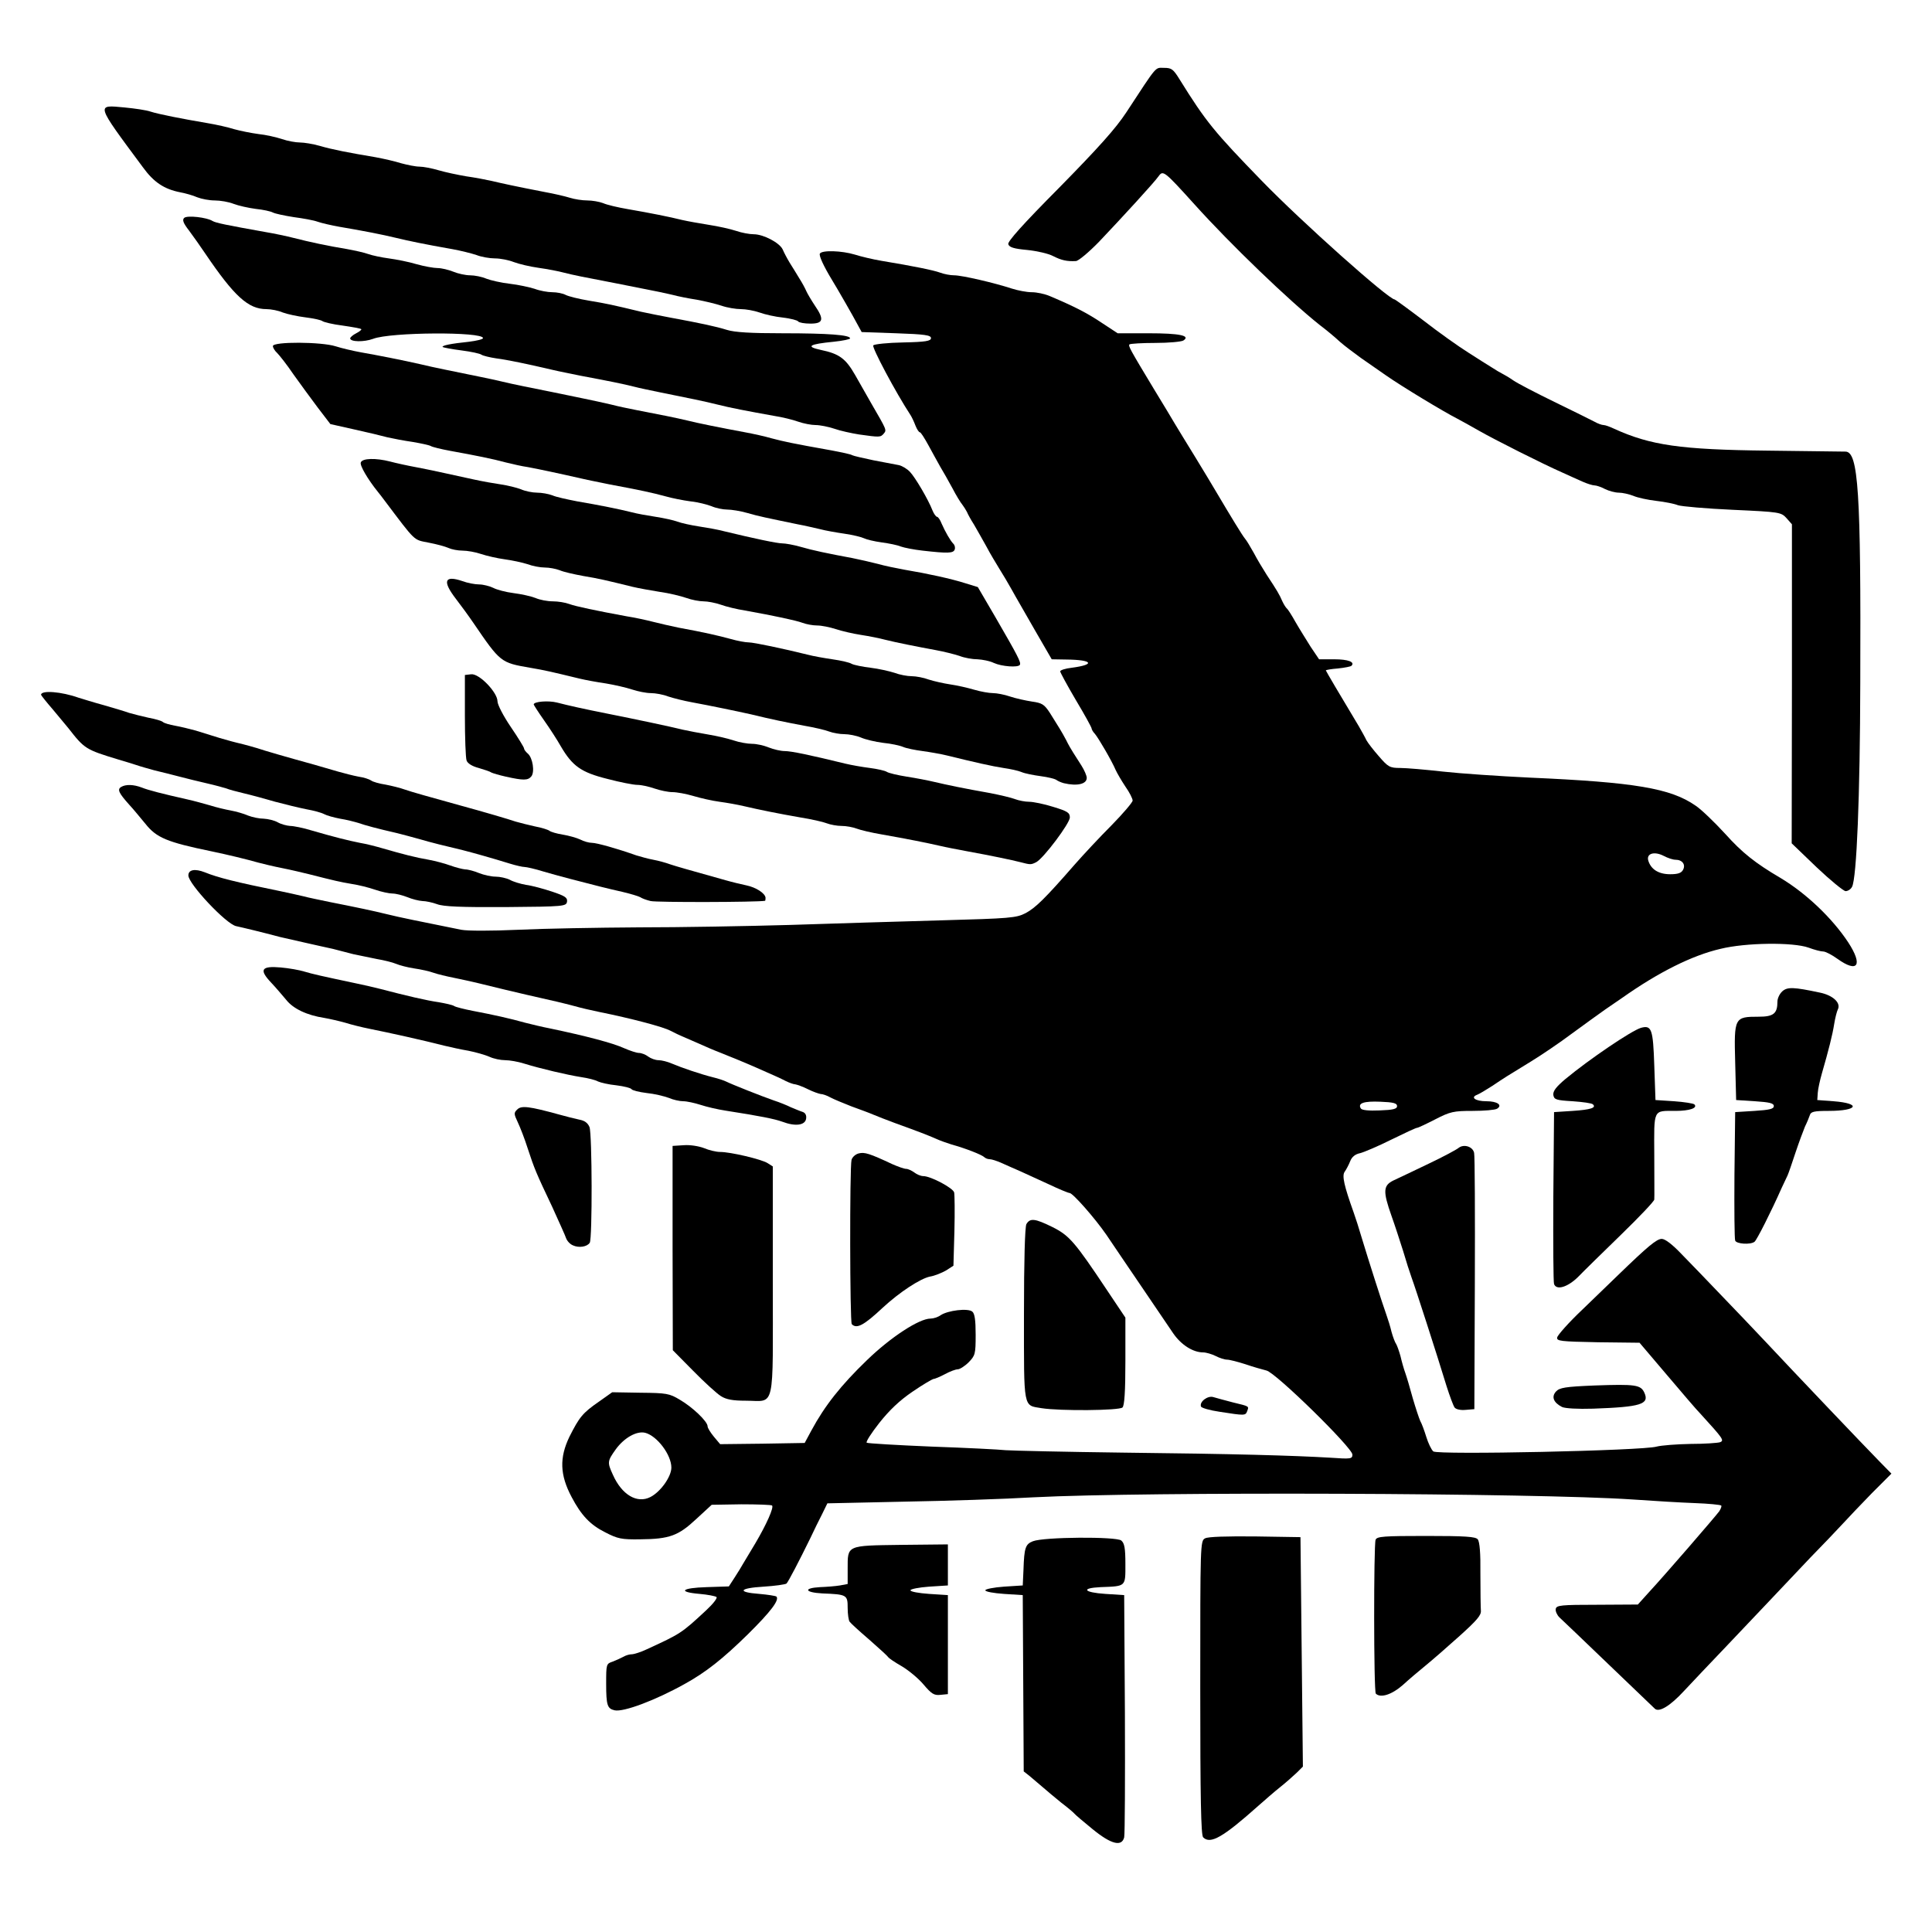 <!DOCTYPE svg PUBLIC "-//W3C//DTD SVG 20010904//EN" "http://www.w3.org/TR/2001/REC-SVG-20010904/DTD/svg10.dtd">
<svg version="1.0" xmlns="http://www.w3.org/2000/svg" width="800px" height="800px" viewBox="0 0 8000 8000" preserveAspectRatio="xMidYMid meet">
<g id="layer101" fill="#000000" stroke="none">
 <path d="M4524 7574 c-38 -31 -71 -59 -74 -63 -3 -4 -27 -25 -55 -46 -27 -22 -63 -52 -80 -67 -16 -14 -40 -34 -53 -45 l-23 -18 -2 -365 -2 -365 -78 -5 c-42 -3 -77 -9 -77 -15 0 -5 35 -12 77 -15 l78 -5 3 -65 c3 -91 8 -106 39 -118 45 -18 346 -20 366 -3 13 11 17 31 17 97 0 95 4 92 -103 96 -83 4 -70 22 20 28 l78 5 3 490 c1 270 0 500 -3 513 -10 40 -54 29 -131 -34z"/>
 <path d="M4982 7608 c-9 -9 -12 -160 -12 -620 0 -595 0 -608 20 -618 12 -7 89 -9 207 -8 l188 3 5 475 5 475 -25 25 c-15 14 -45 41 -69 60 -24 19 -64 54 -90 77 -147 131 -199 161 -229 131z"/>
 <path d="M2545 7082 c-30 -7 -35 -20 -35 -110 0 -81 0 -83 28 -92 15 -6 35 -15 44 -20 10 -6 25 -10 34 -10 9 0 38 -9 63 -21 139 -64 143 -66 245 -161 28 -26 47 -50 43 -55 -5 -4 -36 -10 -70 -13 -93 -8 -75 -25 29 -28 l92 -3 24 -37 c13 -20 29 -46 35 -57 7 -11 29 -49 51 -85 46 -78 77 -148 69 -156 -3 -3 -61 -5 -128 -5 l-122 2 -64 59 c-74 69 -110 83 -233 84 -76 1 -92 -2 -144 -29 -62 -31 -99 -70 -139 -146 -49 -92 -51 -163 -9 -250 41 -81 54 -98 122 -145 l55 -39 117 2 c108 1 120 3 163 29 52 30 115 90 115 110 0 7 12 26 26 43 l26 31 175 -2 175 -3 28 -52 c55 -102 122 -187 230 -291 98 -95 216 -172 263 -172 12 0 31 -6 42 -14 30 -20 113 -30 131 -15 10 8 14 35 14 96 0 80 -2 86 -29 114 -16 16 -37 29 -45 29 -9 0 -33 9 -53 20 -21 11 -42 20 -48 20 -5 1 -45 24 -87 53 -53 36 -95 76 -137 129 -33 42 -57 79 -52 82 5 3 125 10 267 16 143 5 282 12 309 15 28 2 246 7 485 10 461 5 706 12 858 21 86 6 92 5 92 -13 0 -28 -318 -340 -356 -348 -16 -4 -55 -15 -87 -26 -31 -10 -66 -19 -76 -19 -10 0 -32 -7 -47 -15 -16 -8 -40 -15 -52 -15 -42 0 -91 -31 -124 -79 -17 -25 -77 -113 -133 -196 -56 -82 -120 -177 -143 -211 -49 -71 -140 -174 -153 -174 -5 0 -44 -16 -86 -36 -43 -20 -96 -44 -118 -54 -22 -9 -56 -25 -77 -34 -20 -9 -42 -16 -50 -16 -8 0 -18 -4 -23 -9 -11 -10 -77 -36 -135 -52 -19 -6 -48 -16 -65 -24 -32 -14 -73 -30 -170 -65 -33 -12 -73 -28 -90 -35 -16 -7 -57 -22 -90 -34 -33 -13 -72 -29 -87 -37 -14 -8 -32 -14 -40 -14 -7 -1 -31 -9 -53 -20 -22 -11 -45 -19 -52 -20 -6 0 -24 -6 -40 -14 -15 -8 -50 -24 -78 -36 -27 -12 -63 -28 -80 -35 -16 -7 -55 -23 -85 -35 -30 -12 -68 -27 -85 -35 -16 -7 -52 -23 -80 -35 -27 -11 -58 -26 -69 -32 -30 -16 -162 -51 -296 -78 -30 -6 -77 -17 -105 -25 -46 -12 -70 -18 -195 -46 -47 -11 -124 -29 -200 -48 -25 -6 -70 -16 -100 -22 -30 -6 -68 -15 -85 -21 -16 -6 -52 -14 -80 -18 -27 -4 -61 -13 -75 -19 -14 -6 -50 -15 -80 -20 -30 -6 -74 -15 -97 -20 -24 -6 -62 -16 -85 -22 -24 -5 -72 -16 -108 -24 -36 -8 -85 -19 -110 -25 -75 -20 -154 -39 -182 -45 -41 -8 -198 -175 -198 -210 0 -24 27 -29 68 -13 54 22 130 41 312 78 30 6 73 16 95 21 22 6 72 16 110 24 121 24 178 36 235 50 61 15 127 28 310 65 26 5 124 5 235 0 105 -5 330 -9 500 -10 171 0 452 -5 625 -10 173 -6 455 -14 625 -19 289 -8 313 -10 352 -30 41 -22 80 -60 203 -201 36 -41 104 -114 153 -163 48 -49 87 -95 87 -102 0 -8 -13 -34 -30 -58 -16 -24 -34 -55 -40 -68 -16 -38 -71 -132 -86 -150 -8 -8 -14 -19 -14 -23 0 -4 -29 -57 -65 -117 -36 -61 -65 -115 -65 -119 0 -5 21 -12 48 -15 99 -13 87 -33 -23 -34 l-60 -1 -70 -121 c-38 -67 -82 -142 -96 -168 -14 -25 -37 -64 -51 -86 -14 -23 -39 -64 -54 -93 -16 -29 -39 -69 -51 -90 -13 -20 -26 -44 -29 -52 -4 -8 -13 -22 -19 -30 -7 -8 -26 -39 -41 -68 -16 -30 -39 -70 -51 -90 -11 -20 -34 -61 -49 -89 -16 -29 -31 -53 -35 -53 -4 0 -12 -12 -18 -27 -6 -16 -15 -35 -20 -43 -63 -96 -162 -283 -155 -290 5 -5 61 -11 124 -12 94 -2 115 -6 115 -18 0 -12 -25 -16 -144 -20 l-143 -5 -17 -31 c-15 -29 -82 -146 -106 -185 -34 -56 -55 -101 -50 -109 9 -15 91 -12 144 4 25 8 75 20 111 26 133 22 216 39 243 49 16 6 42 11 58 11 32 0 166 31 239 55 25 8 62 15 82 15 21 0 54 7 75 16 104 44 154 70 214 110 l67 44 128 0 c130 0 175 10 144 30 -8 5 -60 10 -116 10 -55 0 -103 3 -107 6 -6 6 1 19 103 188 36 59 74 122 85 141 11 18 49 81 85 139 36 59 74 122 85 141 61 103 109 182 120 195 7 8 23 35 37 60 13 25 37 65 53 90 43 65 53 82 65 110 6 13 15 27 19 30 4 3 20 28 35 55 16 28 45 74 63 103 l35 52 63 0 c57 0 87 11 71 27 -3 3 -28 8 -56 11 -27 2 -50 6 -50 8 0 2 57 99 137 232 12 21 26 46 31 57 6 11 29 41 52 67 38 44 45 48 88 48 26 0 106 7 177 15 72 8 234 19 360 25 433 19 583 44 686 116 23 15 78 68 123 117 69 77 124 121 228 182 107 64 215 167 281 267 62 95 40 129 -45 68 -22 -16 -49 -30 -58 -30 -10 0 -37 -7 -61 -16 -64 -23 -260 -21 -365 5 -117 27 -257 97 -407 203 -16 11 -47 32 -70 48 -23 16 -85 61 -137 99 -52 39 -129 91 -170 116 -103 63 -108 66 -160 101 -25 16 -53 33 -63 37 -30 11 -8 27 38 27 45 0 68 16 44 31 -8 5 -53 9 -101 9 -79 0 -93 3 -155 35 -37 19 -71 35 -75 35 -5 0 -52 22 -107 49 -54 27 -113 52 -129 56 -20 4 -34 15 -41 33 -6 15 -16 34 -23 44 -12 16 -2 59 37 168 7 19 23 69 35 110 25 83 84 268 101 315 6 17 16 48 21 70 6 22 15 45 19 50 4 6 12 29 18 50 5 22 14 54 20 70 6 17 20 64 31 105 12 41 26 83 31 94 6 10 17 40 25 66 8 26 21 53 29 60 18 15 869 -3 925 -20 19 -5 82 -10 140 -11 58 0 113 -4 122 -7 19 -7 13 -15 -80 -117 -16 -16 -79 -90 -140 -162 l-113 -133 -172 -2 c-157 -3 -172 -5 -169 -20 2 -10 48 -62 104 -115 56 -54 122 -118 148 -143 124 -120 160 -150 181 -150 14 0 44 23 82 63 33 34 106 109 161 167 56 58 140 146 186 195 114 122 413 436 473 497 l49 50 -81 81 c-44 45 -98 102 -121 127 -23 25 -83 88 -134 140 -50 53 -129 136 -175 185 -47 50 -130 137 -185 195 -56 58 -129 136 -163 172 -58 63 -104 90 -121 73 -4 -4 -90 -86 -191 -183 -102 -98 -193 -185 -204 -195 -10 -10 -17 -26 -15 -35 3 -15 22 -17 172 -17 l168 -1 46 -51 c64 -69 274 -312 291 -335 7 -11 11 -22 8 -24 -3 -3 -52 -8 -109 -10 -56 -2 -173 -9 -258 -15 -397 -27 -2015 -33 -2480 -9 -118 7 -359 15 -534 18 l-320 7 -22 45 c-13 25 -35 70 -49 100 -47 96 -90 178 -98 187 -5 4 -48 10 -95 13 -102 6 -112 23 -18 30 35 3 67 8 71 11 13 14 -22 61 -118 156 -105 103 -175 158 -262 206 -122 68 -253 117 -290 109z m148 -883 c43 -22 87 -85 87 -122 0 -53 -59 -131 -108 -144 -35 -9 -87 20 -122 68 -35 49 -36 54 -12 106 37 83 100 120 155 92z m3092 -1619 c0 -12 -16 -16 -69 -18 -69 -3 -95 6 -81 28 4 7 33 10 78 8 56 -2 72 -6 72 -18z m1184 -978 c12 -22 -3 -42 -31 -42 -11 0 -32 -7 -49 -16 -39 -20 -72 -10 -64 19 11 37 43 57 91 57 32 0 46 -5 53 -18z"/>
 <path d="M3824 6975 c-21 -25 -62 -59 -91 -76 -28 -16 -53 -33 -55 -37 -2 -4 -37 -36 -78 -72 -41 -35 -78 -69 -82 -75 -4 -5 -8 -31 -8 -57 0 -54 -3 -56 -105 -60 -73 -4 -80 -22 -10 -26 28 -1 65 -4 83 -7 l32 -6 0 -63 c0 -98 -6 -96 220 -99 l195 -2 0 85 0 85 -78 5 c-42 3 -77 10 -77 15 0 6 35 12 77 15 l78 5 0 205 0 205 -31 3 c-26 3 -37 -4 -70 -43z"/>
 <path d="M5697 7013 c-9 -8 -9 -616 -1 -637 5 -14 33 -16 209 -16 164 0 205 3 214 14 8 10 12 57 11 143 0 70 1 139 2 152 2 19 -16 40 -88 105 -49 44 -112 99 -139 121 -27 22 -71 59 -97 83 -46 40 -92 54 -111 35z"/>
 <path d="M5051 5846 c-41 -6 -76 -16 -78 -22 -7 -20 28 -46 51 -39 12 4 48 13 81 22 70 17 67 15 59 37 -7 18 -10 18 -113 2z"/>
 <path d="M4313 5831 c-77 -13 -73 9 -73 -388 0 -225 4 -361 10 -374 15 -26 35 -24 108 12 70 35 93 62 225 260 l77 115 0 180 c0 127 -4 184 -12 192 -13 13 -259 15 -335 3z"/>
 <path d="M6023 5828 c-5 -7 -20 -47 -33 -88 -39 -128 -131 -413 -145 -450 -7 -19 -23 -69 -35 -110 -13 -41 -34 -106 -48 -145 -36 -102 -35 -126 8 -147 19 -9 85 -40 145 -69 61 -29 117 -59 125 -66 22 -17 59 -5 64 21 3 11 4 255 3 541 l-2 520 -36 3 c-21 2 -40 -2 -46 -10z"/>
 <path d="M6468 5826 c-35 -18 -45 -42 -25 -64 15 -16 37 -20 160 -25 169 -6 191 -3 206 30 22 48 -16 59 -212 66 -65 2 -116 -1 -129 -7z"/>
 <path d="M2985 5781 c-16 -10 -68 -57 -115 -105 l-84 -85 -1 -423 0 -423 47 -3 c26 -2 62 4 83 12 21 9 51 16 67 16 43 0 170 30 196 46 l22 14 0 475 c0 547 12 495 -112 495 -54 0 -81 -5 -103 -19z"/>
 <path d="M3527 5483 c-8 -8 -9 -649 -1 -680 3 -12 17 -24 30 -27 24 -6 44 0 140 45 23 10 48 19 56 19 8 0 23 7 34 15 10 8 27 15 37 15 31 0 125 50 128 68 2 9 3 81 1 160 l-4 143 -31 20 c-18 10 -47 22 -66 25 -40 8 -127 65 -197 130 -77 72 -107 88 -127 67z"/>
 <path d="M6435 5317 c-3 -6 -4 -170 -3 -362 l3 -350 77 -5 c75 -5 99 -13 84 -27 -4 -5 -42 -10 -84 -13 -69 -4 -77 -7 -80 -26 -2 -16 12 -34 50 -66 99 -82 273 -200 313 -212 44 -12 50 5 55 156 l5 143 77 5 c42 3 80 9 84 13 15 15 -20 27 -78 27 -94 0 -89 -11 -88 184 0 94 1 177 0 183 0 7 -62 72 -137 145 -75 73 -156 152 -179 176 -43 42 -89 56 -99 29z"/>
 <path d="M2373 5157 c-13 -5 -25 -19 -29 -30 -3 -10 -30 -69 -58 -131 -67 -141 -73 -156 -101 -241 -12 -38 -31 -87 -41 -108 -16 -34 -17 -39 -2 -53 17 -17 49 -13 173 21 28 8 65 17 83 21 23 4 36 14 43 31 11 29 12 463 1 479 -11 17 -45 22 -69 11z"/>
 <path d="M7185 5137 c-3 -7 -4 -129 -3 -272 l3 -260 80 -5 c62 -4 80 -8 80 -20 0 -12 -18 -16 -78 -20 l-78 -5 -4 -157 c-5 -185 -3 -188 97 -188 62 0 78 -13 78 -63 0 -13 9 -32 20 -42 21 -19 47 -18 155 5 55 11 89 43 75 70 -4 8 -11 35 -15 60 -7 45 -23 108 -51 205 -8 28 -16 64 -17 80 l-2 30 67 5 c117 9 101 40 -20 40 -60 0 -74 3 -78 18 -3 9 -12 31 -20 47 -7 17 -25 65 -39 107 -14 43 -29 86 -33 95 -5 10 -16 34 -25 53 -42 95 -103 216 -112 222 -17 13 -75 9 -80 -5z"/>
 <path d="M3240 4645 c-33 -12 -94 -24 -235 -46 -33 -5 -80 -16 -104 -24 -25 -8 -57 -15 -72 -15 -14 0 -42 -6 -60 -14 -19 -7 -60 -17 -91 -20 -32 -4 -60 -11 -63 -16 -3 -5 -31 -12 -63 -16 -31 -3 -65 -11 -76 -16 -10 -6 -42 -14 -70 -18 -57 -9 -168 -35 -236 -56 -25 -8 -60 -14 -78 -14 -19 0 -48 -6 -65 -14 -18 -8 -57 -19 -87 -25 -30 -5 -75 -15 -100 -21 -90 -23 -225 -53 -310 -70 -30 -6 -75 -17 -100 -25 -25 -7 -64 -16 -87 -20 -72 -11 -129 -38 -158 -75 -16 -19 -44 -52 -63 -72 -50 -53 -40 -69 40 -62 35 3 79 11 98 17 33 10 73 19 210 48 30 6 78 17 105 24 107 28 192 48 242 55 28 5 57 11 64 16 6 4 42 13 78 20 84 16 152 31 216 49 28 7 73 18 100 23 153 32 263 61 311 83 23 10 50 19 60 19 10 0 28 7 38 15 11 8 30 15 43 15 12 0 37 6 55 14 40 17 119 44 171 57 21 5 45 13 55 18 22 11 145 60 197 78 22 7 54 20 70 28 17 7 38 16 48 19 12 4 17 14 15 28 -4 28 -45 33 -98 13z"/>
 <path d="M1810 3744 c-19 -7 -47 -13 -61 -13 -15 -1 -43 -8 -62 -16 -20 -8 -48 -15 -61 -15 -14 0 -47 -7 -73 -16 -26 -9 -70 -20 -98 -24 -47 -8 -69 -13 -175 -40 -25 -6 -74 -18 -110 -25 -36 -7 -81 -18 -100 -23 -53 -15 -128 -33 -195 -47 -184 -38 -227 -56 -273 -114 -21 -25 -50 -61 -67 -79 -43 -48 -50 -63 -34 -73 19 -12 52 -11 86 2 27 11 86 26 188 49 28 6 70 18 95 25 25 8 63 17 85 21 22 4 54 13 72 21 18 7 47 13 65 13 18 1 44 7 58 15 14 8 37 14 51 15 14 0 55 8 90 19 97 28 149 41 199 51 25 4 68 15 95 23 83 24 137 38 190 47 28 5 68 16 90 24 22 8 50 15 61 16 12 0 38 7 57 15 20 8 51 15 69 15 18 0 45 6 59 13 14 8 44 17 67 21 24 3 72 16 108 28 54 18 64 25 62 41 -3 20 -11 21 -253 23 -188 1 -259 -2 -285 -12z"/>
 <path d="M2694 3731 c-17 -4 -36 -11 -43 -16 -7 -4 -40 -14 -74 -22 -58 -13 -110 -26 -217 -54 -25 -6 -74 -20 -109 -30 -35 -11 -71 -19 -79 -19 -8 0 -35 -6 -61 -14 -74 -23 -153 -45 -196 -56 -72 -17 -129 -31 -180 -46 -27 -8 -68 -18 -90 -24 -83 -19 -131 -32 -160 -42 -16 -5 -51 -14 -77 -18 -26 -5 -55 -13 -66 -19 -11 -6 -44 -15 -73 -20 -30 -6 -88 -20 -129 -31 -41 -12 -100 -28 -130 -35 -30 -7 -63 -16 -72 -20 -9 -3 -45 -13 -80 -21 -35 -8 -88 -21 -118 -29 -30 -8 -75 -19 -100 -25 -25 -7 -58 -16 -75 -22 -16 -5 -50 -16 -75 -23 -135 -41 -140 -44 -207 -130 -9 -11 -38 -46 -64 -77 -27 -31 -49 -59 -49 -61 0 -20 85 -13 155 12 17 5 64 20 105 31 41 12 89 26 105 32 17 5 53 14 80 20 28 5 55 13 60 18 6 5 28 11 50 15 22 4 60 13 85 20 25 8 70 22 100 31 30 9 71 20 90 24 19 5 49 13 65 18 29 10 126 38 235 68 30 9 75 22 100 29 25 7 63 17 85 21 22 3 45 11 52 16 6 5 33 13 60 17 26 5 62 14 78 20 28 10 111 33 230 66 99 27 201 57 230 67 17 5 53 14 80 20 28 5 55 14 60 18 6 5 31 12 55 16 25 4 57 13 72 20 15 8 37 14 49 14 20 0 105 24 184 52 17 5 48 14 70 18 22 4 54 13 70 19 27 9 73 22 230 66 28 8 66 17 85 21 40 8 79 33 80 52 0 6 -1 12 -2 12 -32 6 -452 7 -474 1z"/>
 <path d="M7522 3591 l-103 -99 1 -660 0 -661 -22 -25 c-23 -25 -26 -26 -223 -35 -110 -5 -212 -14 -227 -19 -14 -6 -55 -14 -90 -18 -34 -4 -77 -13 -95 -21 -18 -7 -45 -13 -60 -13 -15 0 -41 -7 -57 -15 -15 -8 -35 -15 -43 -15 -8 0 -31 -7 -51 -16 -21 -9 -57 -26 -82 -37 -82 -36 -284 -138 -345 -173 -33 -19 -73 -41 -90 -50 -57 -29 -231 -134 -298 -181 -26 -18 -72 -50 -102 -71 -29 -21 -69 -51 -87 -67 -18 -17 -55 -48 -83 -69 -127 -101 -368 -332 -520 -501 -123 -136 -129 -141 -147 -116 -17 25 -153 173 -248 273 -42 43 -85 79 -95 79 -36 2 -60 -3 -95 -21 -19 -10 -67 -21 -107 -25 -55 -5 -74 -11 -78 -24 -3 -11 58 -80 213 -236 161 -164 232 -243 276 -310 131 -200 118 -184 156 -184 31 0 38 5 64 47 110 177 144 218 341 421 166 171 525 491 550 491 2 0 56 39 119 87 63 49 146 108 186 133 39 25 83 53 98 62 15 10 34 21 42 25 8 4 29 16 46 28 17 12 94 52 170 89 76 37 151 74 166 82 14 8 31 14 38 14 7 0 26 7 43 15 151 69 276 87 637 91 168 2 313 4 322 4 53 1 64 167 61 955 -1 473 -15 811 -34 847 -5 10 -17 18 -27 18 -9 -1 -63 -45 -120 -99z"/>
 <path d="M4225 3570 c-35 -9 -121 -27 -220 -45 -38 -7 -90 -17 -115 -23 -52 -12 -132 -28 -240 -47 -41 -7 -88 -18 -103 -24 -16 -6 -43 -11 -62 -11 -19 0 -46 -5 -62 -11 -15 -6 -64 -17 -108 -24 -92 -16 -171 -32 -235 -47 -25 -6 -70 -14 -100 -18 -30 -4 -79 -15 -109 -24 -30 -9 -69 -16 -87 -16 -17 0 -51 -7 -74 -15 -23 -8 -55 -15 -71 -15 -16 0 -72 -11 -125 -25 -108 -27 -144 -53 -192 -135 -14 -25 -45 -73 -69 -107 -24 -34 -43 -64 -43 -66 0 -12 60 -17 96 -8 46 12 113 27 209 46 116 23 267 55 310 66 22 5 69 14 105 20 36 6 84 17 108 25 23 8 58 14 76 14 19 0 50 7 69 15 20 8 50 15 66 15 27 0 104 16 251 52 25 6 70 14 102 18 31 4 62 11 70 16 7 5 45 14 83 20 39 6 90 16 115 22 51 12 122 27 230 46 41 8 88 19 103 25 16 6 42 11 59 11 16 0 61 9 99 21 59 18 69 24 69 44 0 24 -108 168 -139 185 -22 11 -24 11 -66 0z"/>
 <path d="M4405 3243 c-11 -3 -25 -9 -30 -13 -6 -5 -35 -12 -65 -16 -30 -4 -66 -11 -80 -17 -14 -6 -47 -13 -75 -17 -46 -7 -117 -23 -235 -52 -25 -6 -70 -14 -100 -18 -30 -4 -66 -11 -80 -17 -14 -6 -51 -14 -83 -17 -32 -4 -74 -14 -92 -22 -19 -8 -50 -14 -69 -14 -19 0 -47 -5 -63 -11 -15 -6 -62 -17 -103 -24 -75 -14 -134 -26 -220 -47 -58 -13 -169 -36 -245 -50 -33 -6 -77 -17 -98 -24 -20 -8 -53 -14 -72 -14 -19 0 -54 -7 -78 -15 -24 -8 -72 -19 -108 -25 -35 -5 -84 -14 -109 -20 -116 -28 -140 -34 -205 -45 -122 -21 -123 -22 -235 -186 -19 -28 -52 -73 -72 -99 -57 -74 -48 -99 26 -74 21 8 53 14 70 14 17 0 43 7 58 14 15 8 53 18 85 22 32 4 72 13 90 20 18 8 50 14 72 14 22 0 52 5 68 11 27 10 113 28 238 51 33 5 83 16 110 23 28 7 75 18 105 24 104 19 165 33 216 47 28 8 61 14 74 14 21 0 144 26 245 51 22 6 68 14 102 19 35 5 71 13 80 19 10 5 45 12 78 16 33 4 77 14 99 21 21 8 53 14 71 14 18 0 50 6 71 14 22 7 62 16 89 20 28 4 72 14 99 22 27 8 62 14 77 14 16 0 48 6 71 14 24 8 65 17 91 21 42 6 51 11 75 48 35 56 48 76 67 112 8 17 21 39 28 50 7 11 23 36 35 55 12 19 22 42 22 51 0 26 -40 35 -95 22z"/>
 <path d="M2095 3216 c-27 -6 -54 -14 -60 -17 -5 -4 -29 -12 -53 -19 -27 -7 -46 -19 -50 -31 -4 -11 -7 -95 -7 -187 l0 -167 26 -3 c33 -4 109 75 109 112 0 14 25 62 55 106 30 44 55 85 55 89 0 5 7 14 15 21 21 17 30 77 15 95 -14 17 -33 17 -105 1z"/>
 <path d="M4115 2745 c-16 -8 -47 -14 -67 -15 -21 0 -55 -6 -75 -14 -21 -7 -65 -18 -98 -24 -81 -15 -162 -31 -210 -43 -22 -6 -67 -15 -100 -20 -33 -5 -80 -16 -104 -24 -25 -8 -59 -15 -77 -15 -18 0 -45 -5 -61 -11 -27 -10 -116 -29 -238 -51 -33 -5 -78 -16 -100 -24 -23 -8 -55 -14 -72 -14 -17 0 -49 -6 -71 -14 -23 -8 -72 -20 -109 -25 -37 -6 -88 -15 -113 -21 -114 -28 -139 -34 -205 -45 -38 -7 -83 -17 -98 -24 -16 -6 -43 -11 -61 -11 -19 0 -51 -6 -72 -14 -22 -7 -64 -16 -94 -20 -30 -4 -74 -14 -98 -22 -23 -8 -58 -14 -77 -14 -19 0 -45 -5 -58 -11 -13 -6 -50 -16 -82 -22 -64 -13 -51 0 -183 -175 -9 -12 -21 -28 -27 -35 -42 -52 -76 -110 -71 -122 6 -18 63 -19 121 -4 22 6 72 17 110 24 67 13 89 18 235 50 36 8 87 17 115 21 27 4 64 13 82 20 18 8 48 14 67 14 19 0 47 5 63 11 15 7 62 17 103 25 94 16 173 32 225 45 22 6 67 14 100 19 33 5 74 14 90 20 16 6 57 15 90 20 33 5 78 13 100 19 128 31 223 51 244 51 13 0 47 6 75 14 51 15 114 28 216 47 30 6 78 17 105 24 28 8 77 18 110 24 96 16 196 38 252 56 l52 16 73 125 c92 159 107 187 101 197 -7 12 -75 7 -108 -8z"/>
 <path d="M3820 2280 c-36 -4 -76 -12 -90 -17 -14 -6 -49 -13 -79 -17 -30 -4 -63 -12 -73 -17 -10 -5 -46 -14 -81 -19 -34 -5 -80 -13 -102 -19 -22 -5 -64 -15 -92 -20 -130 -27 -161 -33 -209 -47 -28 -8 -65 -14 -83 -14 -17 0 -47 -6 -65 -14 -18 -7 -57 -17 -87 -20 -30 -4 -76 -13 -104 -21 -51 -14 -106 -26 -230 -49 -38 -8 -90 -18 -115 -24 -92 -21 -186 -41 -225 -48 -22 -3 -62 -12 -90 -19 -55 -15 -125 -29 -230 -48 -38 -7 -75 -16 -81 -20 -7 -4 -40 -11 -75 -17 -35 -5 -82 -14 -104 -19 -22 -6 -84 -21 -139 -33 l-98 -22 -52 -68 c-28 -37 -73 -99 -101 -138 -27 -40 -58 -79 -67 -88 -10 -9 -18 -22 -18 -29 0 -19 201 -18 260 1 25 8 72 19 105 25 69 12 180 34 245 49 25 6 70 16 100 22 136 28 188 38 230 48 25 6 70 16 100 22 62 12 168 34 250 51 30 6 80 17 110 24 30 8 80 18 110 24 90 17 163 32 205 42 43 11 143 31 240 49 33 6 83 17 110 25 49 13 85 21 248 50 42 8 81 16 86 20 6 3 45 12 88 21 43 8 90 17 105 20 14 3 35 16 46 28 22 23 76 115 93 159 6 15 15 27 19 27 4 0 13 12 19 28 15 34 36 71 49 84 6 6 8 17 5 24 -6 15 -28 16 -133 4z"/>
 <path d="M3557 1799 c-31 -5 -78 -15 -103 -24 -24 -8 -59 -15 -77 -15 -17 0 -49 -6 -72 -14 -22 -8 -67 -19 -100 -24 -111 -20 -180 -33 -235 -47 -56 -14 -111 -25 -235 -50 -38 -8 -88 -18 -110 -24 -43 -11 -108 -24 -220 -45 -38 -8 -90 -18 -115 -24 -107 -25 -188 -42 -235 -48 -27 -4 -55 -11 -61 -15 -6 -5 -44 -13 -83 -18 -40 -5 -75 -12 -78 -14 -5 -6 32 -14 110 -22 31 -4 57 -10 57 -15 0 -27 -383 -25 -455 3 -38 14 -95 13 -95 -2 0 -4 11 -14 25 -21 14 -7 23 -15 21 -17 -2 -3 -37 -9 -78 -15 -40 -5 -78 -14 -84 -19 -6 -4 -37 -11 -70 -15 -32 -4 -74 -13 -93 -20 -18 -8 -49 -14 -68 -14 -75 0 -133 -53 -253 -230 -19 -28 -49 -71 -67 -95 -25 -32 -29 -45 -20 -53 13 -11 93 -2 117 13 13 8 58 17 220 46 36 6 88 17 115 24 66 17 146 34 220 46 33 6 74 15 90 21 17 6 55 14 85 18 30 4 82 14 115 24 32 9 72 16 87 16 16 0 45 7 65 15 19 8 51 15 70 15 18 0 49 6 67 14 18 7 62 17 97 21 35 4 81 14 103 21 21 8 54 14 73 14 19 0 44 5 55 11 11 6 55 17 97 24 72 12 96 17 216 46 28 6 82 17 120 24 130 24 190 37 235 51 32 10 98 14 231 14 190 0 279 7 279 21 0 4 -30 10 -67 14 -103 10 -119 20 -54 34 77 16 103 36 142 104 19 33 49 86 66 116 66 114 65 111 52 127 -13 15 -17 15 -102 3z"/>
 <path d="M3305 1331 c-3 -5 -31 -12 -63 -16 -31 -3 -75 -13 -97 -21 -23 -8 -57 -14 -77 -14 -21 0 -57 -6 -80 -14 -24 -8 -70 -19 -103 -25 -33 -5 -78 -14 -100 -20 -38 -9 -63 -14 -230 -47 -141 -27 -181 -35 -220 -45 -22 -6 -69 -15 -105 -20 -36 -5 -82 -16 -103 -24 -20 -8 -55 -15 -77 -15 -22 0 -57 -6 -77 -14 -21 -7 -65 -18 -98 -24 -119 -21 -181 -34 -235 -47 -58 -14 -134 -29 -235 -46 -33 -6 -73 -15 -90 -21 -16 -6 -61 -14 -99 -19 -38 -6 -76 -14 -86 -19 -9 -5 -41 -12 -71 -15 -30 -4 -71 -13 -92 -21 -20 -8 -55 -14 -78 -14 -22 0 -54 -6 -72 -13 -18 -8 -50 -17 -72 -21 -65 -13 -108 -41 -153 -103 -198 -267 -195 -259 -76 -248 42 4 90 11 107 17 34 11 131 30 237 48 36 6 85 17 110 25 25 7 70 16 100 20 30 3 74 13 98 21 23 8 57 14 74 14 17 0 54 6 82 14 51 15 118 28 231 47 33 6 81 17 106 25 26 7 60 14 76 14 16 0 52 7 79 15 27 8 79 19 114 25 36 5 83 14 105 19 42 10 101 23 220 46 39 7 86 18 105 24 19 6 51 11 72 11 20 0 49 5 65 11 15 7 62 18 103 25 93 16 173 32 225 45 22 5 72 14 110 20 39 6 89 17 113 25 23 8 56 14 73 14 40 0 107 35 120 63 5 12 18 37 29 55 11 17 29 47 40 65 11 17 24 41 29 53 5 11 21 38 35 59 40 58 35 75 -18 75 -25 0 -47 -4 -51 -9z"/>
 </g>

</svg>
